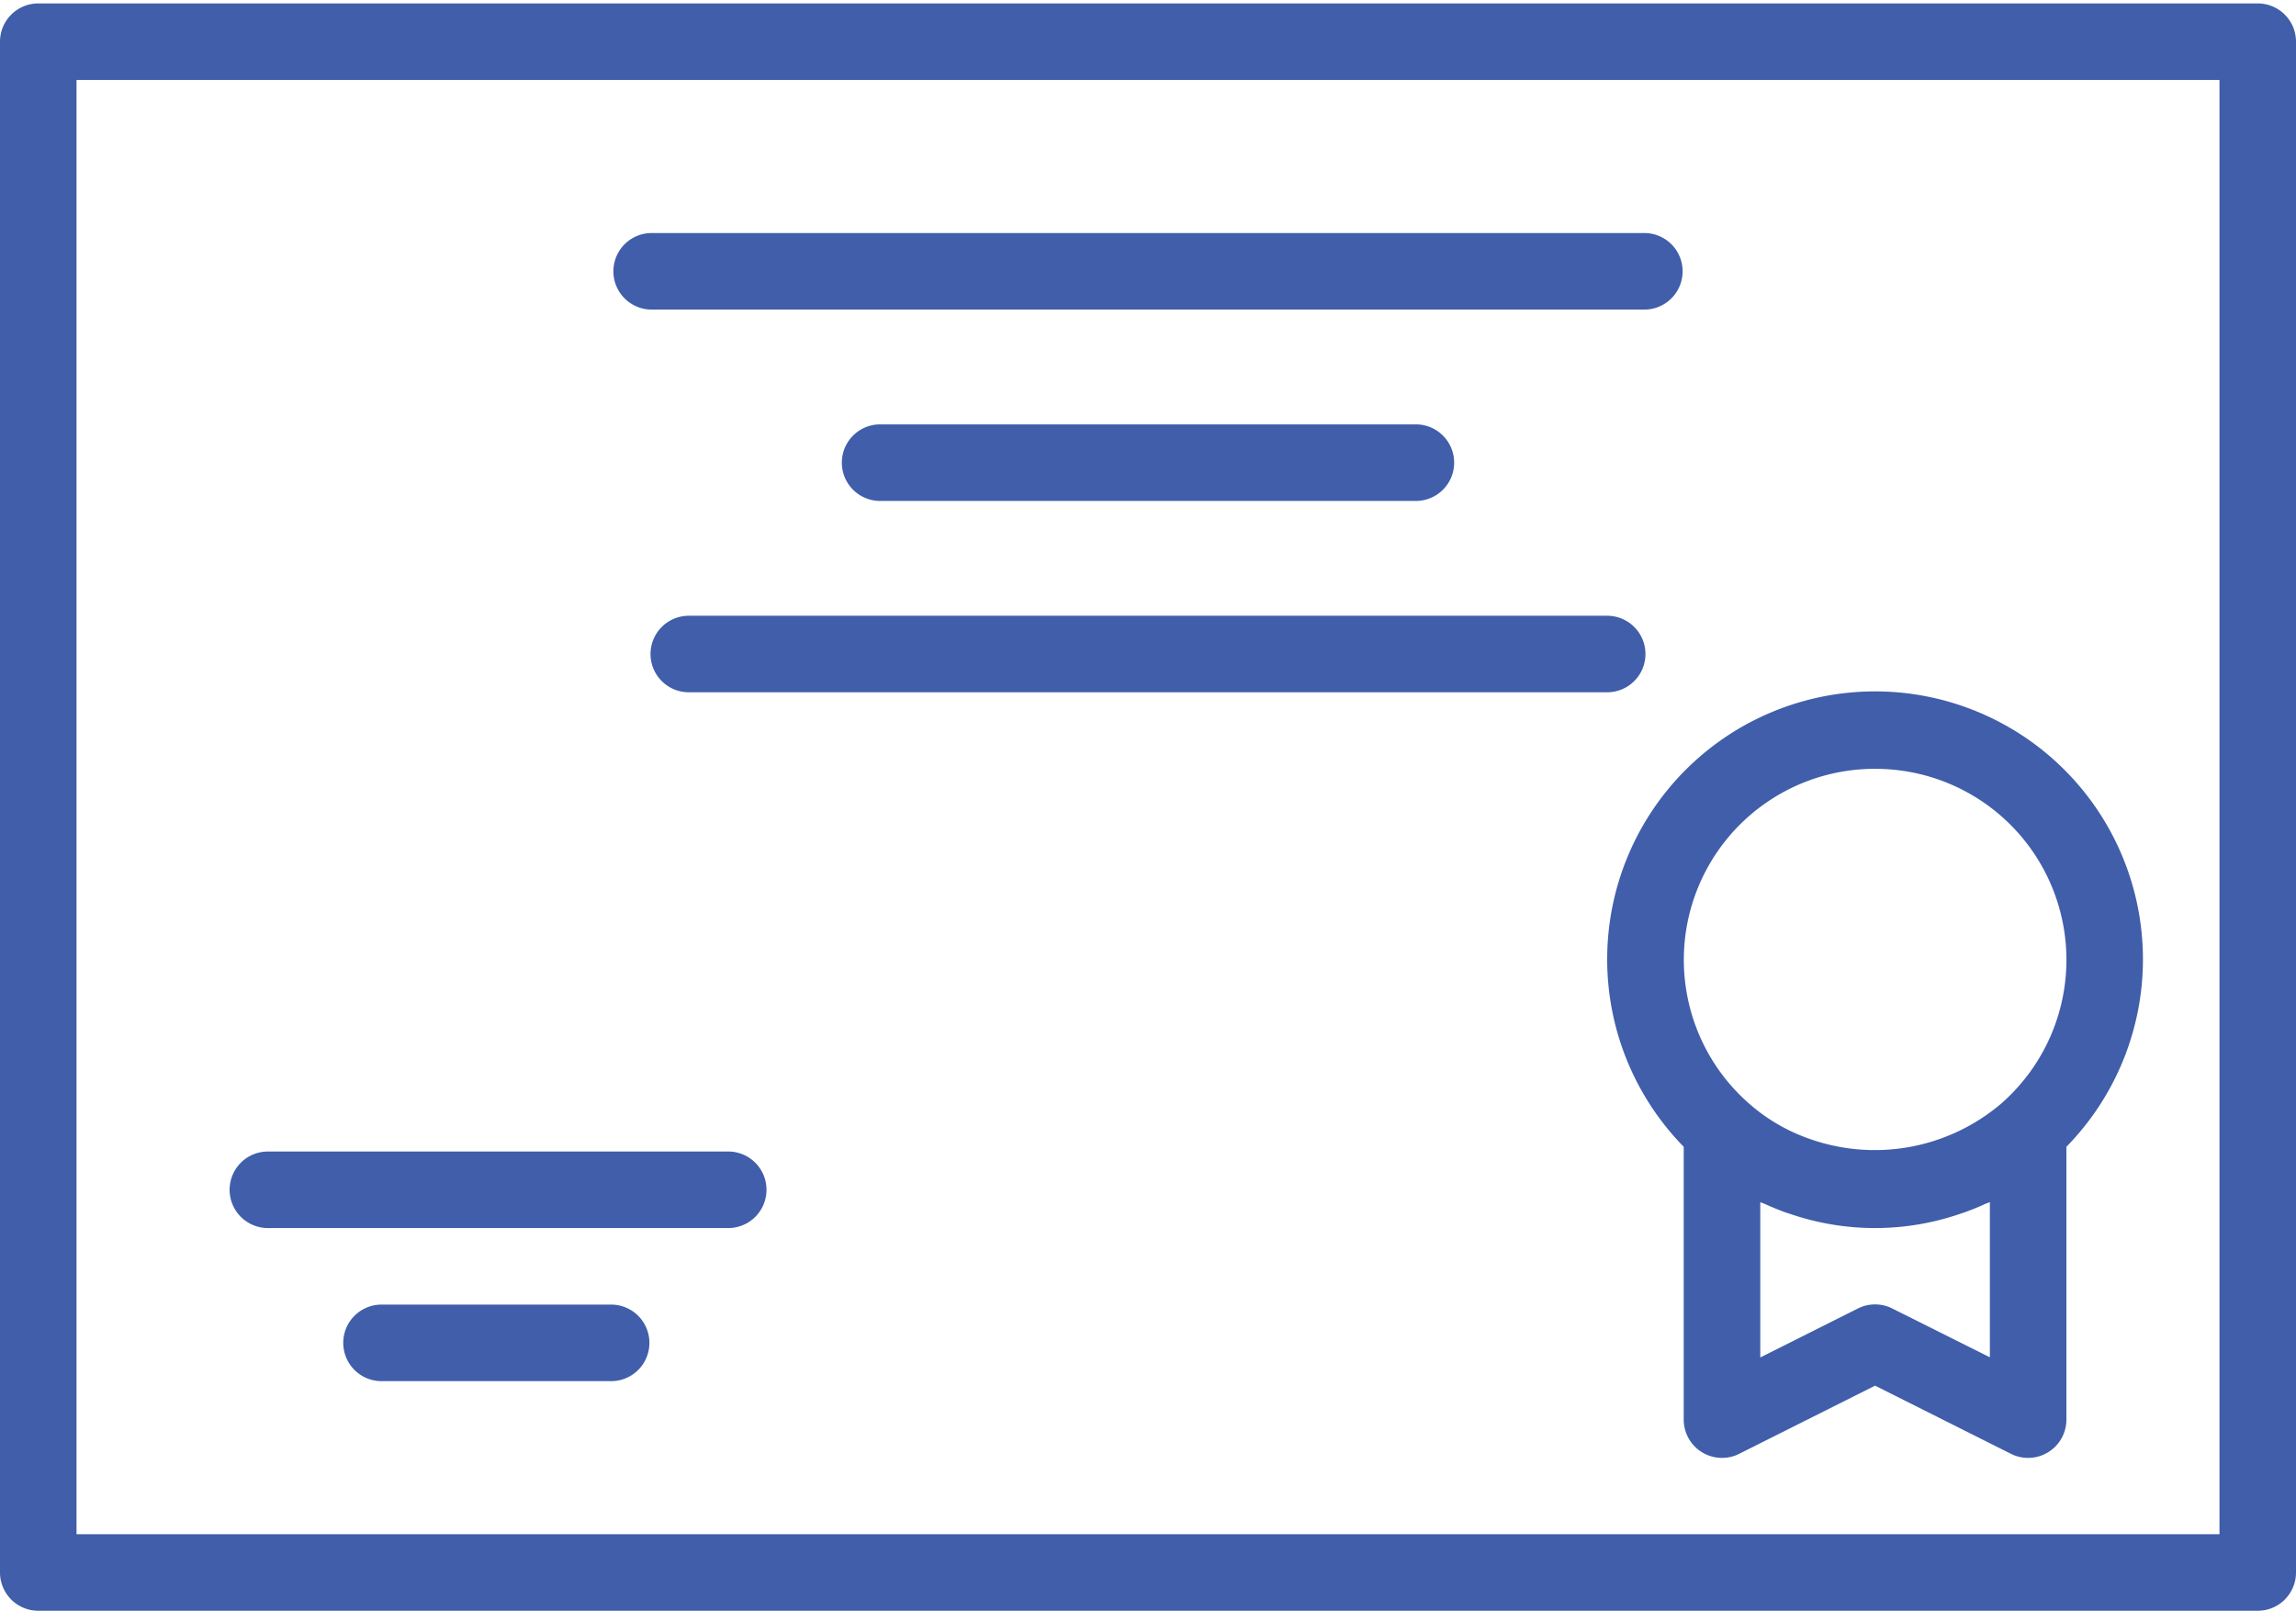 <svg width="67" height="47" fill="none" xmlns="http://www.w3.org/2000/svg"><path d="M65.883.1H1.117A1.117 1.117 0 000 1.217v44.666A1.117 1.117 0 001.117 47h64.766A1.116 1.116 0 0067 45.883V1.217A1.116 1.116 0 0065.883.1zm-1.116 44.667H2.233V2.333h62.534v42.434z" fill="#405EAA"/><path d="M49.133 41.417a1.117 1.117 0 001.616 1.005l3.968-1.99 3.967 1.99a1.117 1.117 0 001.616-1.005v-7.955a7.817 7.817 0 10-11.167 0v7.955zm8.934-1.813l-2.851-1.425a1.116 1.116 0 00-.998 0l-2.851 1.431v-4.534c.046.023.094.037.14.057.195.088.392.17.593.243l.151.049a7.641 7.641 0 004.928 0l.155-.052c.199-.071.394-.151.586-.239.048-.02.1-.036.147-.059v4.53zm-3.35-17.17a5.573 5.573 0 013.726 9.727l-.009.009a5.694 5.694 0 01-5.695 1.037 5.298 5.298 0 01-1.744-1.046 5.573 5.573 0 013.722-9.728zM18.983 9.033h29.034a1.117 1.117 0 000-2.233H18.983a1.117 1.117 0 000 2.233zm0 10.05A1.117 1.117 0 0020.1 20.2h26.8a1.116 1.116 0 100-2.233H20.1a1.117 1.117 0 00-1.117 1.116zm22.334-4.466a1.117 1.117 0 000-2.234H25.683a1.117 1.117 0 000 2.234h15.634zm-33.5 21.216h13.4a1.117 1.117 0 100-2.233h-13.4a1.116 1.116 0 100 2.233zm10.05 2.234h-6.7a1.117 1.117 0 100 2.233h6.7a1.117 1.117 0 000-2.233z" fill="#405EAA"/></svg>